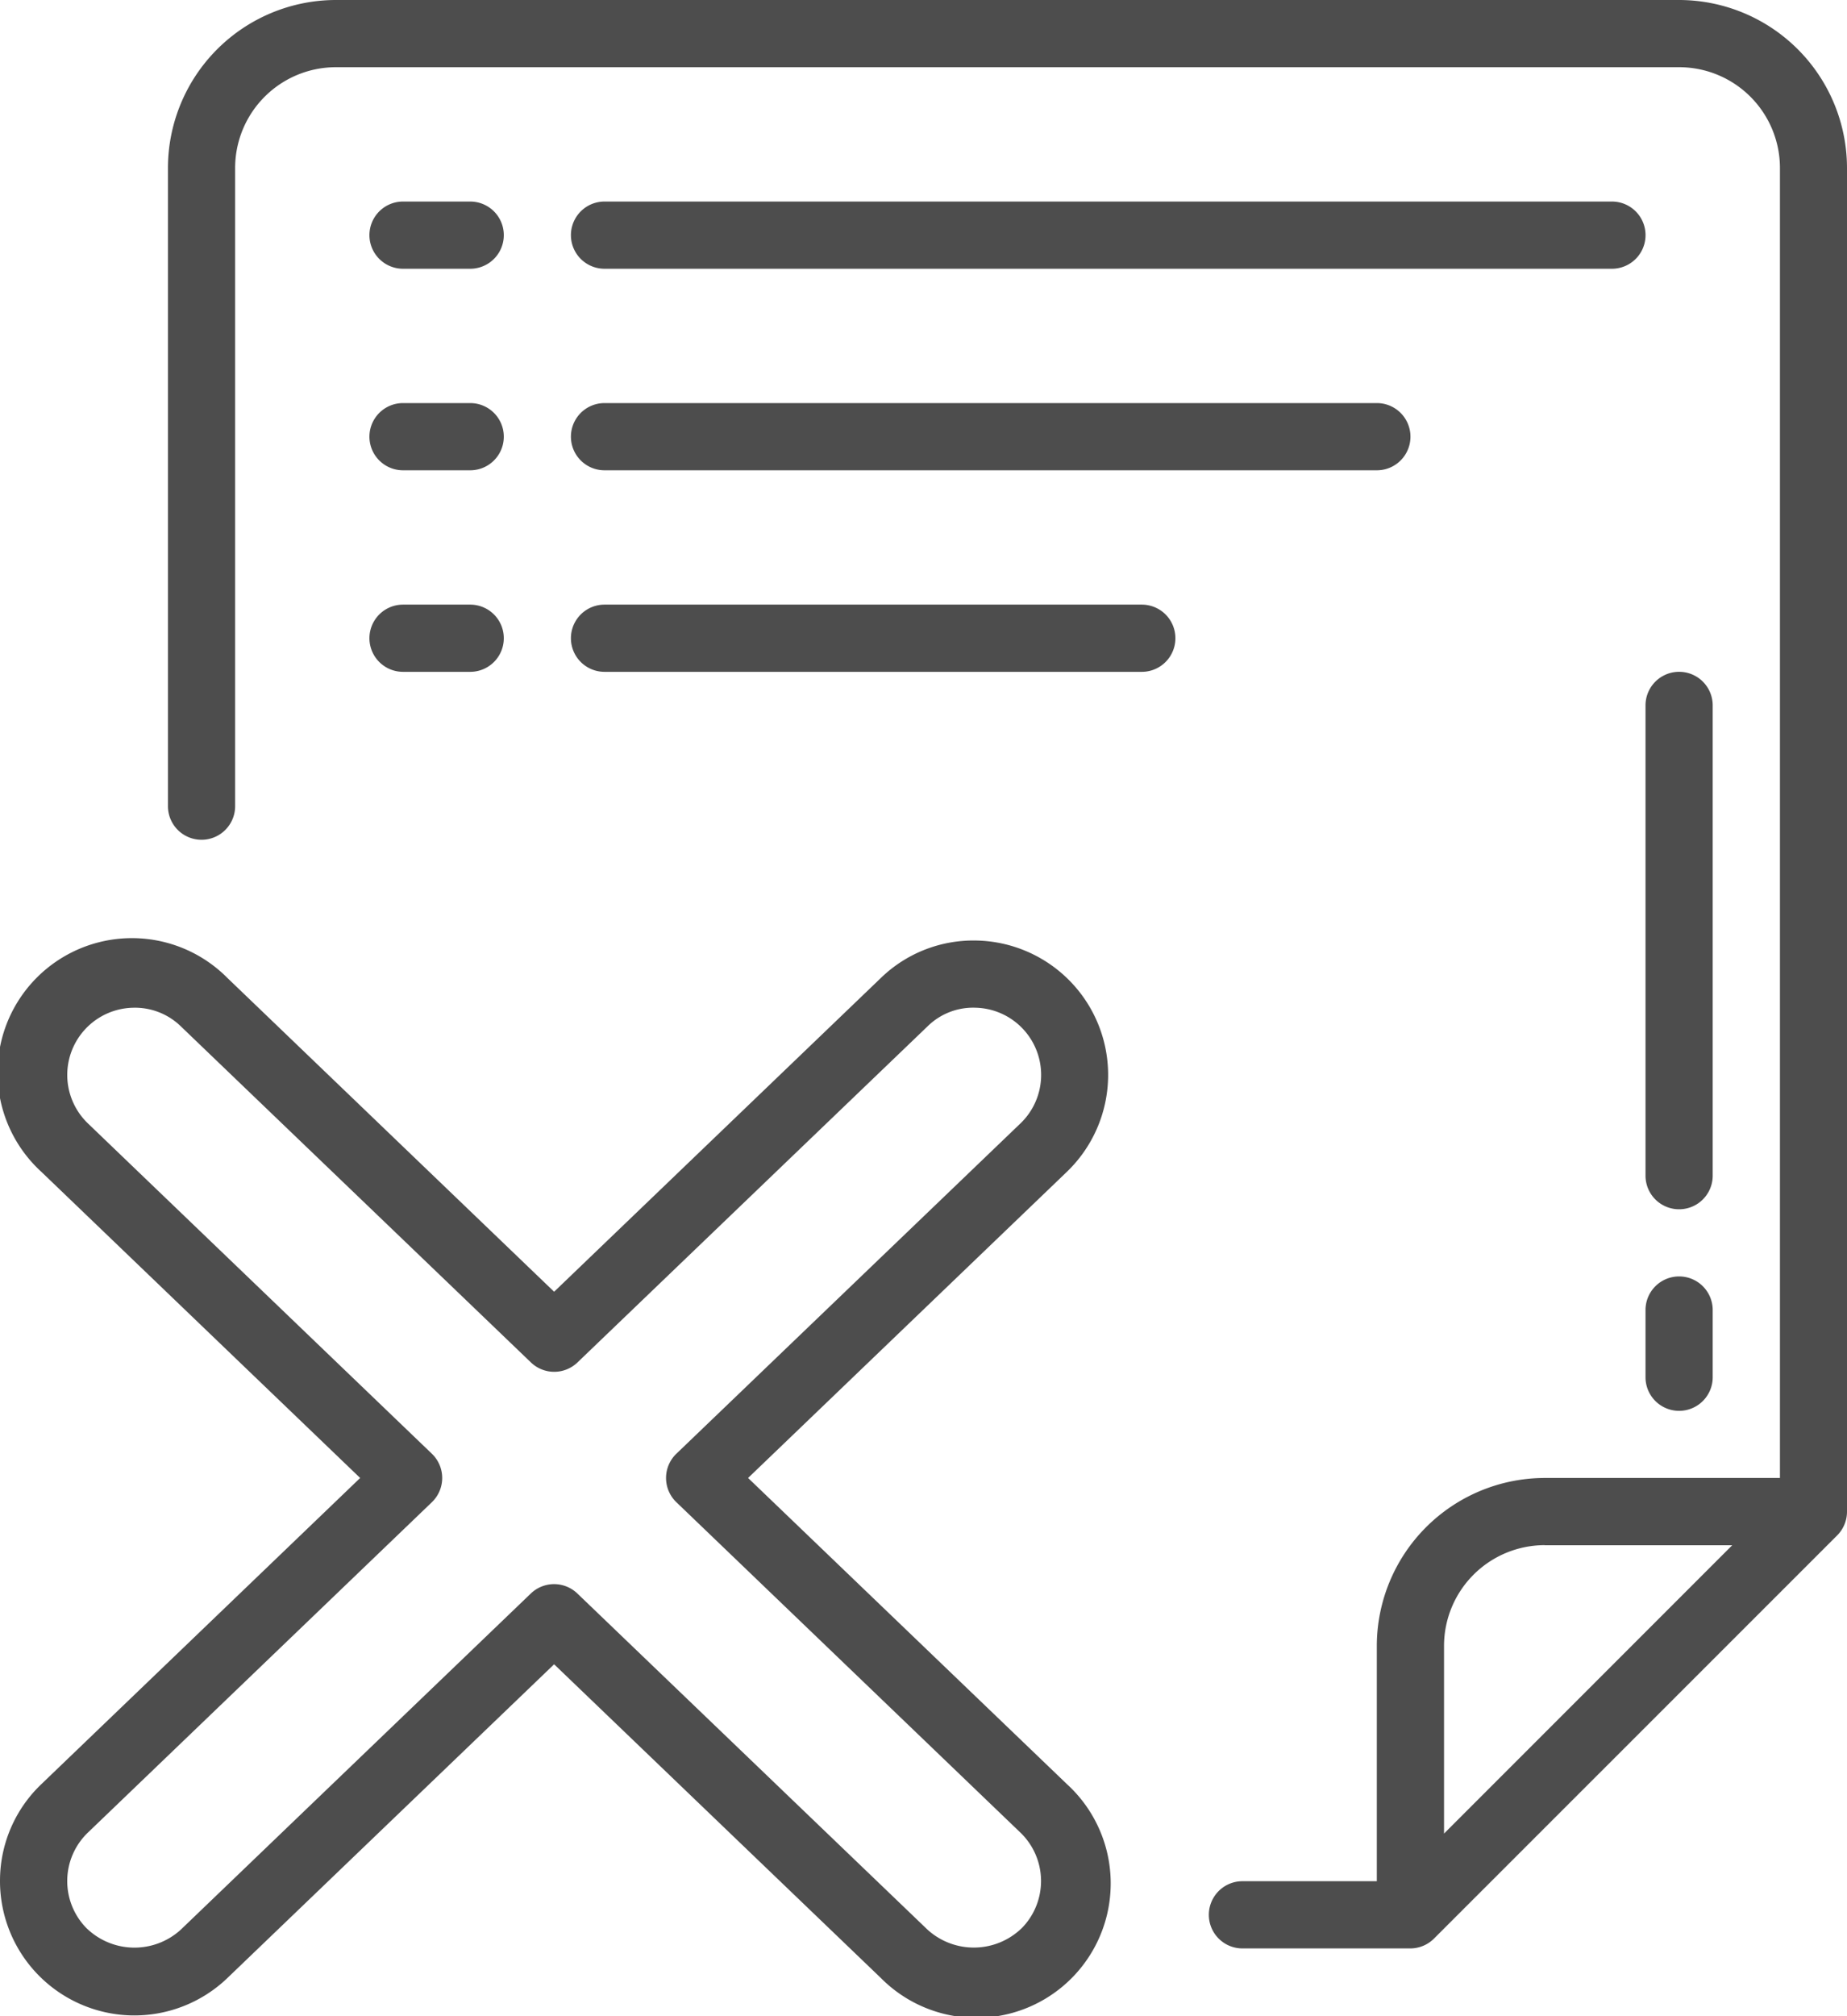 <svg xmlns="http://www.w3.org/2000/svg" width="71.474" height="78" viewBox="0 0 71.474 78">
  <g id="Page-1" transform="translate(0.001)">
    <g id="_022---Cross-File" data-name="022---Cross-File" transform="translate(-0.001)">
      <path id="Shape" d="M70.975,6.5a6.505,6.505,0,0,0-6.5-6.5H12.5A6.505,6.505,0,0,0,6,6.5V31.188a1.3,1.3,0,0,0,2.6,0V6.5a3.9,3.9,0,0,1,3.9-3.9h51.98a3.9,3.9,0,0,1,3.9,3.9V57.178h-9.1a6.505,6.505,0,0,0-6.5,6.5v9.1h-5.2a1.3,1.3,0,1,0,0,2.6h6.5A1.3,1.3,0,0,0,55,74.99L70.594,59.4a1.3,1.3,0,0,0,.381-.919Zm-11.7,53.28h7.259L55.381,70.935V63.676A3.9,3.9,0,0,1,59.28,59.777Z" transform="translate(0.499)" fill="#4d4d4d"/>
      <path id="Shape-2" data-name="Shape" d="M15.9,6H13.3a1.3,1.3,0,1,0,0,2.6h2.6a1.3,1.3,0,1,0,0-2.6Z" transform="translate(2.296 1.797)" fill="#4d4d4d"/>
      <path id="Shape-3" data-name="Shape" d="M58.285,6H19.3a1.3,1.3,0,0,0,0,2.6H58.285a1.3,1.3,0,0,0,0-2.6Z" transform="translate(4.093 1.797)" fill="#4d4d4d"/>
      <path id="Shape-4" data-name="Shape" d="M15.9,12H13.3a1.3,1.3,0,1,0,0,2.6h2.6a1.3,1.3,0,1,0,0-2.6Z" transform="translate(2.296 3.594)" fill="#4d4d4d"/>
      <path id="Shape-5" data-name="Shape" d="M19.3,14.6H49.188a1.3,1.3,0,1,0,0-2.6H19.3a1.3,1.3,0,0,0,0,2.6Z" transform="translate(4.093 3.594)" fill="#4d4d4d"/>
      <path id="Shape-6" data-name="Shape" d="M15.9,18H13.3a1.3,1.3,0,1,0,0,2.6h2.6a1.3,1.3,0,1,0,0-2.6Z" transform="translate(2.296 5.391)" fill="#4d4d4d"/>
      <path id="Shape-7" data-name="Shape" d="M19.3,20.6H40.092a1.3,1.3,0,1,0,0-2.6H19.3a1.3,1.3,0,0,0,0,2.6Z" transform="translate(4.093 5.391)" fill="#4d4d4d"/>
      <path id="Shape-8" data-name="Shape" d="M52.6,21.3a1.3,1.3,0,1,0-2.6,0V39.493a1.3,1.3,0,1,0,2.6,0Z" transform="translate(13.677 5.99)" fill="#4d4d4d"/>
      <path id="Shape-9" data-name="Shape" d="M51.3,38A1.3,1.3,0,0,0,50,39.3v2.6a1.3,1.3,0,1,0,2.6,0V39.3A1.3,1.3,0,0,0,51.3,38Z" transform="translate(13.677 11.381)" fill="#4d4d4d"/>
      <path id="Shape-10" data-name="Shape" d="M1,64.28a5.2,5.2,0,0,0,8.8,3.856L22.442,56,35.085,68.135a5.2,5.2,0,1,0,7.2-7.5L29.948,48.792,42.285,36.947A5.2,5.2,0,0,0,38.792,28a5.142,5.142,0,0,0-3.706,1.449L22.442,41.587,9.8,29.449a5.2,5.2,0,1,0-7.2,7.5L14.936,48.792,2.6,60.637A5.154,5.154,0,0,0,1,64.28Zm3.4-1.769L17.712,49.729a1.3,1.3,0,0,0,0-1.874L4.4,35.074A2.6,2.6,0,0,1,6.145,30.6,2.546,2.546,0,0,1,8,31.323l13.545,13a1.3,1.3,0,0,0,1.8,0l13.545-13a2.513,2.513,0,0,1,1.853-.724,2.6,2.6,0,0,1,1.747,4.474L27.172,47.855a1.3,1.3,0,0,0,0,1.874L40.486,62.511a2.6,2.6,0,0,1,.074,3.675,2.663,2.663,0,0,1-3.674.075l-13.545-13a1.3,1.3,0,0,0-1.8,0L8,66.262a2.661,2.661,0,0,1-3.675-.075A2.6,2.6,0,0,1,4.4,62.511Z" transform="translate(-0.999 8.386)" fill="#4d4d4d"/>
    </g>
  </g>
</svg>

